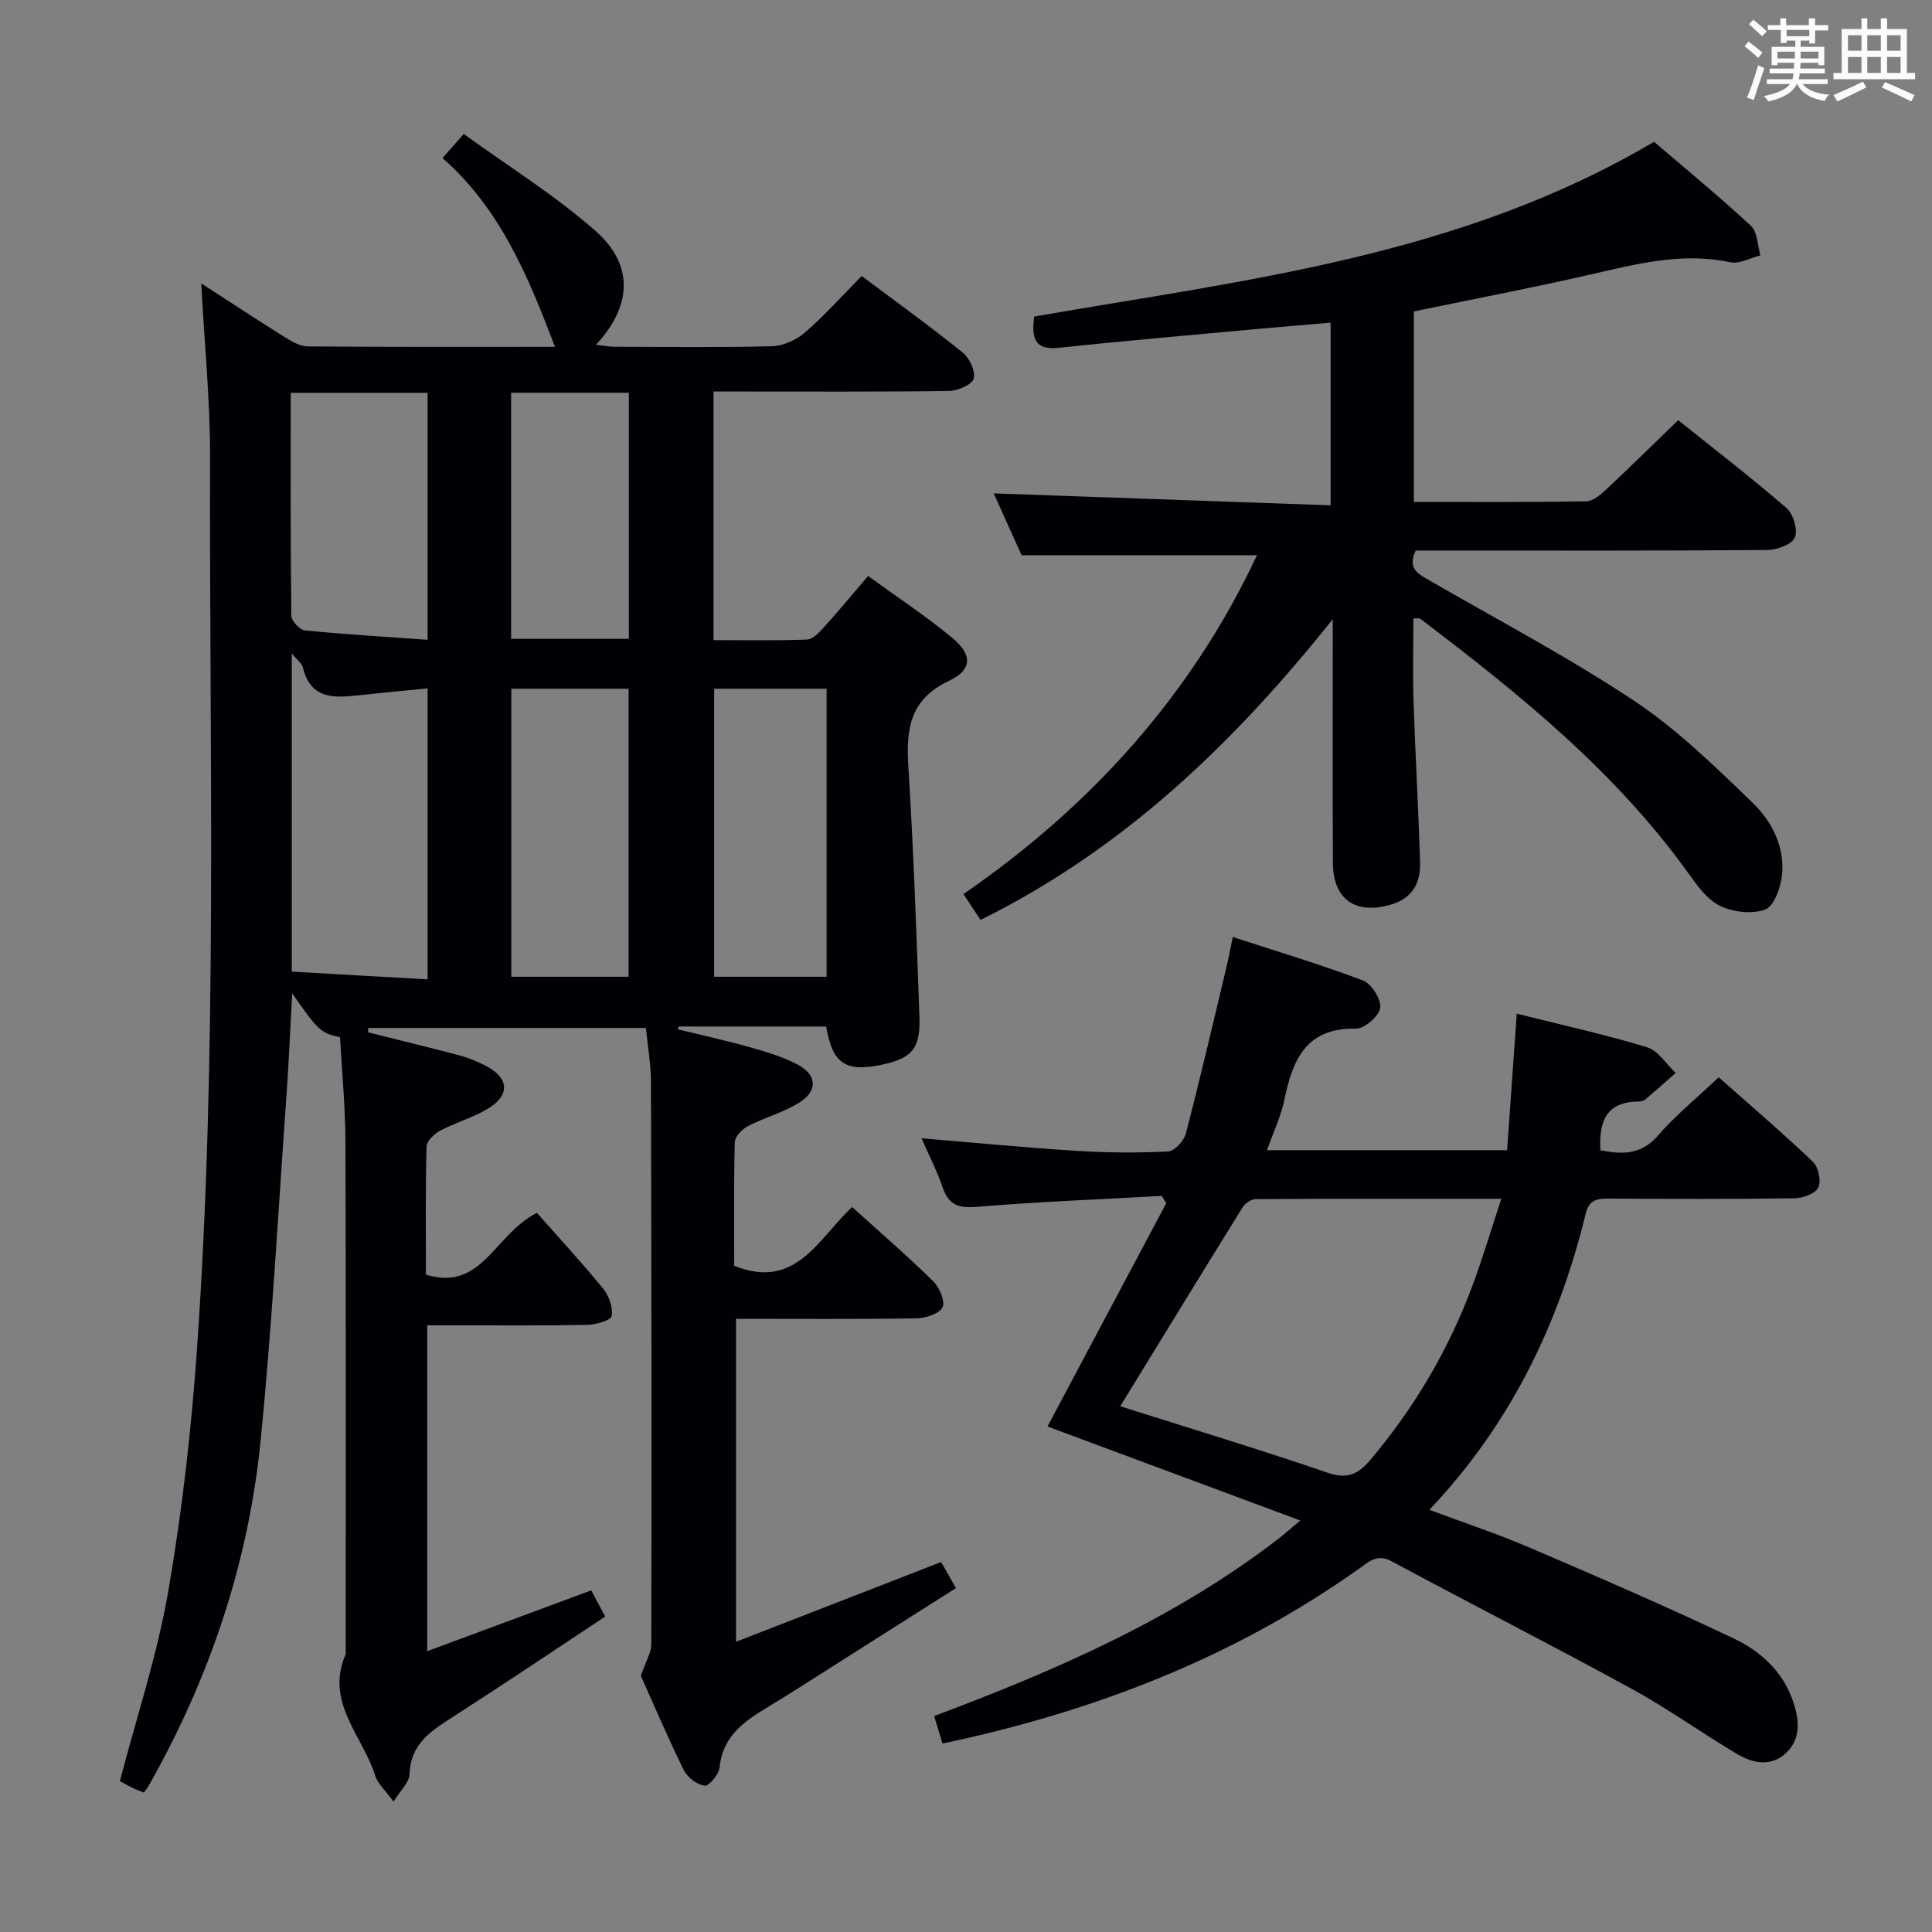 <svg enable-background="new 0 0 400 400" viewBox="0 0 400 400" xmlns="http://www.w3.org/2000/svg"><rect x="0" y="0" width="400" height="400" fill="#808080" stroke="none"/><g fill="#010105"><path d="m81.48 373.01c-1.64-2.27-3.26-3.66-3.8-5.39-2.58-8.24-10.48-15.24-6.1-25.16 0-35.33.06-70.66-.06-105.99-.02-7.28-.73-14.57-1.12-21.73-3.93-.8-4.56-1.39-9.9-9.08-.4 7.21-.68 13.9-1.15 20.57-1.72 24.04-3.01 48.13-5.4 72.1-2.53 25.41-10.61 49.24-23.22 71.49-.24.43-.59.81-.96 1.31-.96-.4-1.71-.66-2.42-1.02-1.03-.51-2.03-1.09-2.53-1.36 3.47-13.3 7.74-26.1 10.01-39.25 2.88-16.65 4.79-33.54 5.97-50.41 4.29-61.36 2.53-122.84 2.69-184.28.03-11.9-1.17-23.8-1.83-36.14 5.71 3.69 11.37 7.43 17.12 11.02 1.5.94 3.27 2.02 4.93 2.03 17.13.15 34.26.09 51.19.09-5.5-14.47-11.27-28.55-23.29-39.09 1.38-1.56 2.44-2.76 4.4-4.98 9.23 6.69 18.87 12.66 27.26 20.05 8.03 7.07 7.58 15.54.13 23.59 1.54.17 2.74.41 3.95.41 10.83.03 21.67.18 32.49-.11 2.34-.06 5.06-1.31 6.86-2.87 4.12-3.58 7.77-7.69 11.7-11.67 7.14 5.35 14.17 10.41 20.9 15.84 1.42 1.14 2.73 3.91 2.29 5.41-.37 1.28-3.31 2.53-5.14 2.55-14.33.21-28.66.11-43 .12-1.8 0-3.6 0-5.72 0v51.47c6.52 0 12.95.13 19.37-.12 1.19-.05 2.5-1.45 3.45-2.5 3-3.33 5.86-6.78 9.18-10.66 5.91 4.3 11.86 8.22 17.33 12.73 4.26 3.51 4.34 6.65-.55 8.96-8.19 3.88-8.93 10.02-8.44 17.79 1.07 17.26 1.68 34.55 2.29 51.83.23 6.59-1.6 8.6-7.94 9.91-7.38 1.53-10.07-.27-11.37-7.94-10.13 0-20.33 0-30.53 0-.06.19-.12.38-.18.58 5.02 1.23 10.08 2.33 15.05 3.74 3.34.94 6.74 1.97 9.79 3.58 3.92 2.08 4.17 5.36.44 7.76-3.3 2.12-7.28 3.15-10.8 4.97-1.19.62-2.66 2.17-2.69 3.33-.23 8.63-.12 17.27-.12 25.57 12.78 5.17 17.39-5.65 24.42-12.15 5.77 5.22 11.43 10.11 16.75 15.33 1.31 1.28 2.57 4.19 1.96 5.42-.67 1.35-3.5 2.25-5.41 2.29-12.31.2-24.63.1-37.34.1v66.86c14.1-5.48 28.06-10.91 42.46-16.51.89 1.56 1.85 3.25 3.07 5.4-8.24 5.23-16.36 10.39-24.49 15.54-4.64 2.94-9.24 5.93-13.93 8.77-5.04 3.04-9.86 6.07-10.52 12.83-.14 1.44-2.22 3.9-3.1 3.78-1.59-.23-3.57-1.75-4.32-3.26-3.37-6.85-6.36-13.88-8.88-19.5 1.03-3.01 2.17-4.8 2.17-6.59.07-38.83.03-77.66-.08-116.49-.01-3.63-.67-7.26-1.04-11.05-19.26 0-38.37 0-57.48 0-.02.3-.03.6-.05.9 6.26 1.57 12.53 3.08 18.76 4.73 1.91.51 3.79 1.27 5.55 2.17 4.89 2.51 5.19 6.07.52 8.9-3.1 1.87-6.71 2.88-9.93 4.58-1.21.64-2.76 2.15-2.79 3.3-.23 8.8-.13 17.6-.13 26.49 11.65 3.56 14.07-8.28 22.98-12.79 4.3 4.87 9.16 10.13 13.69 15.66 1.22 1.49 2.09 3.92 1.79 5.7-.15.89-3.26 1.79-5.05 1.83-9.16.18-18.33.09-27.5.09-1.79 0-3.58 0-5.64 0v67.47c11.42-4.23 22.51-8.34 33.96-12.59.89 1.67 1.71 3.21 2.89 5.42-10.46 6.92-20.65 13.78-30.98 20.42-4.66 3-9.31 5.65-9.53 12.22-.05 1.69-1.84 3.29-3.31 5.68zm7.05-170.25c0-20.61 0-40.19 0-60.24-4.92.49-9.5.91-14.08 1.41-5.11.55-10.09 1-11.73-5.7-.22-.89-1.22-1.6-2.31-2.96v65.89c9.35.55 18.53 1.06 28.12 1.6zm17.33-60.17v59.64h24.28c0-20.06 0-39.76 0-59.64-8.24 0-16.04 0-24.28 0zm42 0v59.64h23.28c0-20.06 0-39.76 0-59.64-7.91 0-15.37 0-23.28 0zm-87.67-61.26c0 15.65-.06 30.9.13 46.15.01 1.07 1.74 2.94 2.8 3.04 8.36.83 16.75 1.32 25.41 1.94 0-17.49 0-34.18 0-51.13-9.38 0-18.46 0-28.34 0zm70.01 50.94c0-17.18 0-34.04 0-50.95-8.32 0-16.26 0-24.38 0v50.95z"/><path d="m195.13 360.98c-.58-1.92-1.1-3.62-1.73-5.69 25.29-9.48 49.77-20.15 71.21-36.65 1.28-.98 2.48-2.06 4.6-3.84-18-6.69-35.21-13.09-52.34-19.46 8.13-15.28 16.36-30.76 24.59-46.23-.31-.5-.61-1.01-.92-1.51-12.71.71-25.44 1.2-38.13 2.25-3.71.31-5.9-.17-7.18-3.86-1.19-3.43-2.85-6.69-4.43-10.32 10.87.9 21.46 1.93 32.08 2.6 6.3.4 12.66.44 18.96.13 1.31-.06 3.26-2.15 3.65-3.63 2.98-11.4 5.65-22.88 8.39-34.34.42-1.75.75-3.52 1.36-6.43 9.24 3.01 18.21 5.69 26.95 9 1.77.67 3.81 3.92 3.57 5.67-.24 1.71-3.28 4.34-5.04 4.3-10.39-.21-13.1 6.52-14.82 14.8-.7 3.37-2.24 6.57-3.58 10.36h49.71c.64-9.08 1.29-18.28 2-28.26 9.18 2.3 18.16 4.28 26.95 6.94 2.31.7 3.99 3.49 5.96 5.33-2.11 1.85-4.2 3.72-6.34 5.53-.34.29-.94.38-1.43.39-6.59.06-8.18 4.12-7.81 10.09 4.45.88 8.4 1.02 11.94-3.08 3.57-4.13 7.88-7.62 12.54-12.03 6.54 5.8 13.18 11.47 19.49 17.48 1.15 1.1 1.77 3.99 1.13 5.35-.59 1.26-3.18 2.19-4.91 2.22-12.83.18-25.66.15-38.49.06-2.43-.02-4.09.34-4.74 3.05-5.59 22.99-15.62 43.7-32.38 61.39 7.24 2.71 14.12 4.98 20.76 7.83 14.19 6.08 28.37 12.21 42.31 18.84 5.57 2.65 10.23 6.89 12.29 13.19 1.26 3.85 1.58 7.7-1.68 10.63-3.01 2.72-6.71 1.98-9.79.17-7.44-4.38-14.47-9.48-22.03-13.61-16.45-9-33.16-17.51-49.67-26.39-2.96-1.59-4.65.03-6.63 1.44-25.99 18.48-55.04 29.69-86.37 36.29zm36.8-69.83c14.53 4.61 28.82 8.92 42.93 13.76 4.13 1.42 6.38.27 8.87-2.68 9.11-10.78 16.16-22.75 21.09-35.95 2.12-5.69 3.85-11.53 6.01-18.09-17.63 0-34.23-.03-50.82.07-.92.01-2.2.84-2.71 1.66-8.41 13.54-16.73 27.14-25.37 41.23z"/><path d="m203.01 190.46c-1.22-1.85-2.21-3.34-3.54-5.35 26.45-18.22 47.22-41.27 60.78-70.16-15.87 0-31.7 0-48.74 0-1.65-3.66-3.85-8.54-5.77-12.8 23.21.82 46.25 1.64 69.75 2.47 0-12.95 0-25 0-37.81-5.12.44-10.31.85-15.49 1.33-13.57 1.25-27.15 2.41-40.69 3.87-5.43.59-5.69-2.38-5.2-6.47 43.64-7.6 88.13-12.4 128.34-36.19 6.35 5.44 13.39 11.23 20.06 17.41 1.37 1.27 1.35 4.04 1.97 6.11-2.09.52-4.35 1.83-6.25 1.43-9.08-1.93-17.7-.08-26.48 1.97-12.89 3.01-25.91 5.48-39.03 8.21v39.43c12.11 0 23.91.08 35.7-.11 1.38-.02 2.93-1.34 4.08-2.41 4.86-4.55 9.6-9.22 14.95-14.4 7.29 5.84 15.03 11.8 22.41 18.18 1.42 1.23 2.41 4.54 1.75 6.1-.61 1.45-3.7 2.59-5.7 2.6-22.5.18-44.99.11-67.49.11-1.81 0-3.61 0-5.3 0-1.87 3.88.7 4.95 3.06 6.32 14.11 8.16 28.58 15.77 42.13 24.78 8.9 5.92 16.74 13.58 24.48 21.05 4.05 3.9 6.83 9.25 6.13 15.25-.3 2.52-1.66 6.27-3.46 6.93-2.71.99-6.62.55-9.31-.75-2.65-1.27-4.73-4.15-6.55-6.7-15.15-21.15-35.08-37.22-55.55-52.75-.21-.16-.62-.05-1.42-.09 0 5.78-.16 11.54.03 17.29.37 11.13 1.03 22.26 1.35 33.39.12 4.16-1.65 7.31-6.06 8.6-7.27 2.13-11.95-1.07-11.99-8.63-.08-15.16-.03-30.33-.03-45.49 0-1.66 0-3.32 0-4.98-20.22 25.34-42.99 47.45-72.92 62.26z"/></g><path d="m361.2 9.6.8-1c.9.7 1.9 1.4 2.9 2.3l-.9 1.1c-1-1-2-1.8-2.8-2.4zm.5 10.6c.9-2.1 1.6-4.3 2.3-6.7.4.2.8.4 1.3.6-.7 2.1-1.5 4.3-2.2 6.6zm.4-15.2.9-.9c1 .8 2 1.6 2.8 2.4l-1 1c-.9-.9-1.8-1.7-2.7-2.5zm12.5-1.2h1.2v1.4h2.7v1.1h-2.7v2.7h-1.2v-.6h-1.8v1.3h4.9v3.8h-1.2v-.5h-3.7c0 .4-.1.9-.1 1.2h5.1v1h-5.2c0 .5-.1.9-.2 1.2h6v1h-5.2c1.1 1.3 2.9 2 5.5 2.2-.4.4-.7.8-.9 1.3-2.9-.5-4.8-1.6-5.7-3.5h-.1c-.8 1.7-2.7 2.9-5.9 3.6-.2-.4-.6-.8-.9-1.1 2.8-.6 4.6-1.4 5.4-2.5h-4.8v-1h5.3c.1-.3.2-.7.2-1.2h-4.9v-1h5c0-.4 0-.8.1-1.2h-3.5v.5h-1.2v-3.8h4.9v-1.3h-1.8v.5h-1.2v-2.7h-2.7v-1h2.6v-1.4h1.2v1.4h4.7v-1.4zm-6.6 8.3h3.6c0-.4 0-.9 0-1.4h-3.6zm1.9-4.6h4.7v-1.3h-4.7zm6.6 3.2h-3.7v1.4h3.7z" fill="#fafbfc"/><path d="m385.3 3.8h1.3v2.2h2.8v-2.2h1.3v2.2h4.1v9.1h1.7v1.3h-16.9v-1.3h1.7v-9.1h4.1v-2.2zm.4 13.1.7 1.2c-1.8.9-3.8 1.9-6 2.9-.2-.4-.5-.8-.8-1.3 2.3-1 4.3-1.9 6.1-2.8zm-3.1-6.4h2.8v-3.2h-2.8zm0 4.6h2.8v-3.3h-2.8zm4-4.6h2.8v-3.2h-2.8zm0 4.6h2.8v-3.3h-2.8zm3.7 1.9c2.1.9 4.1 1.8 6.1 2.7l-.7 1.3c-2.2-1.1-4.2-2-6.1-2.9zm3.2-9.7h-2.8v3.2h2.8zm-2.8 7.8h2.8v-3.3h-2.8z" fill="#fafbfc"/></svg>